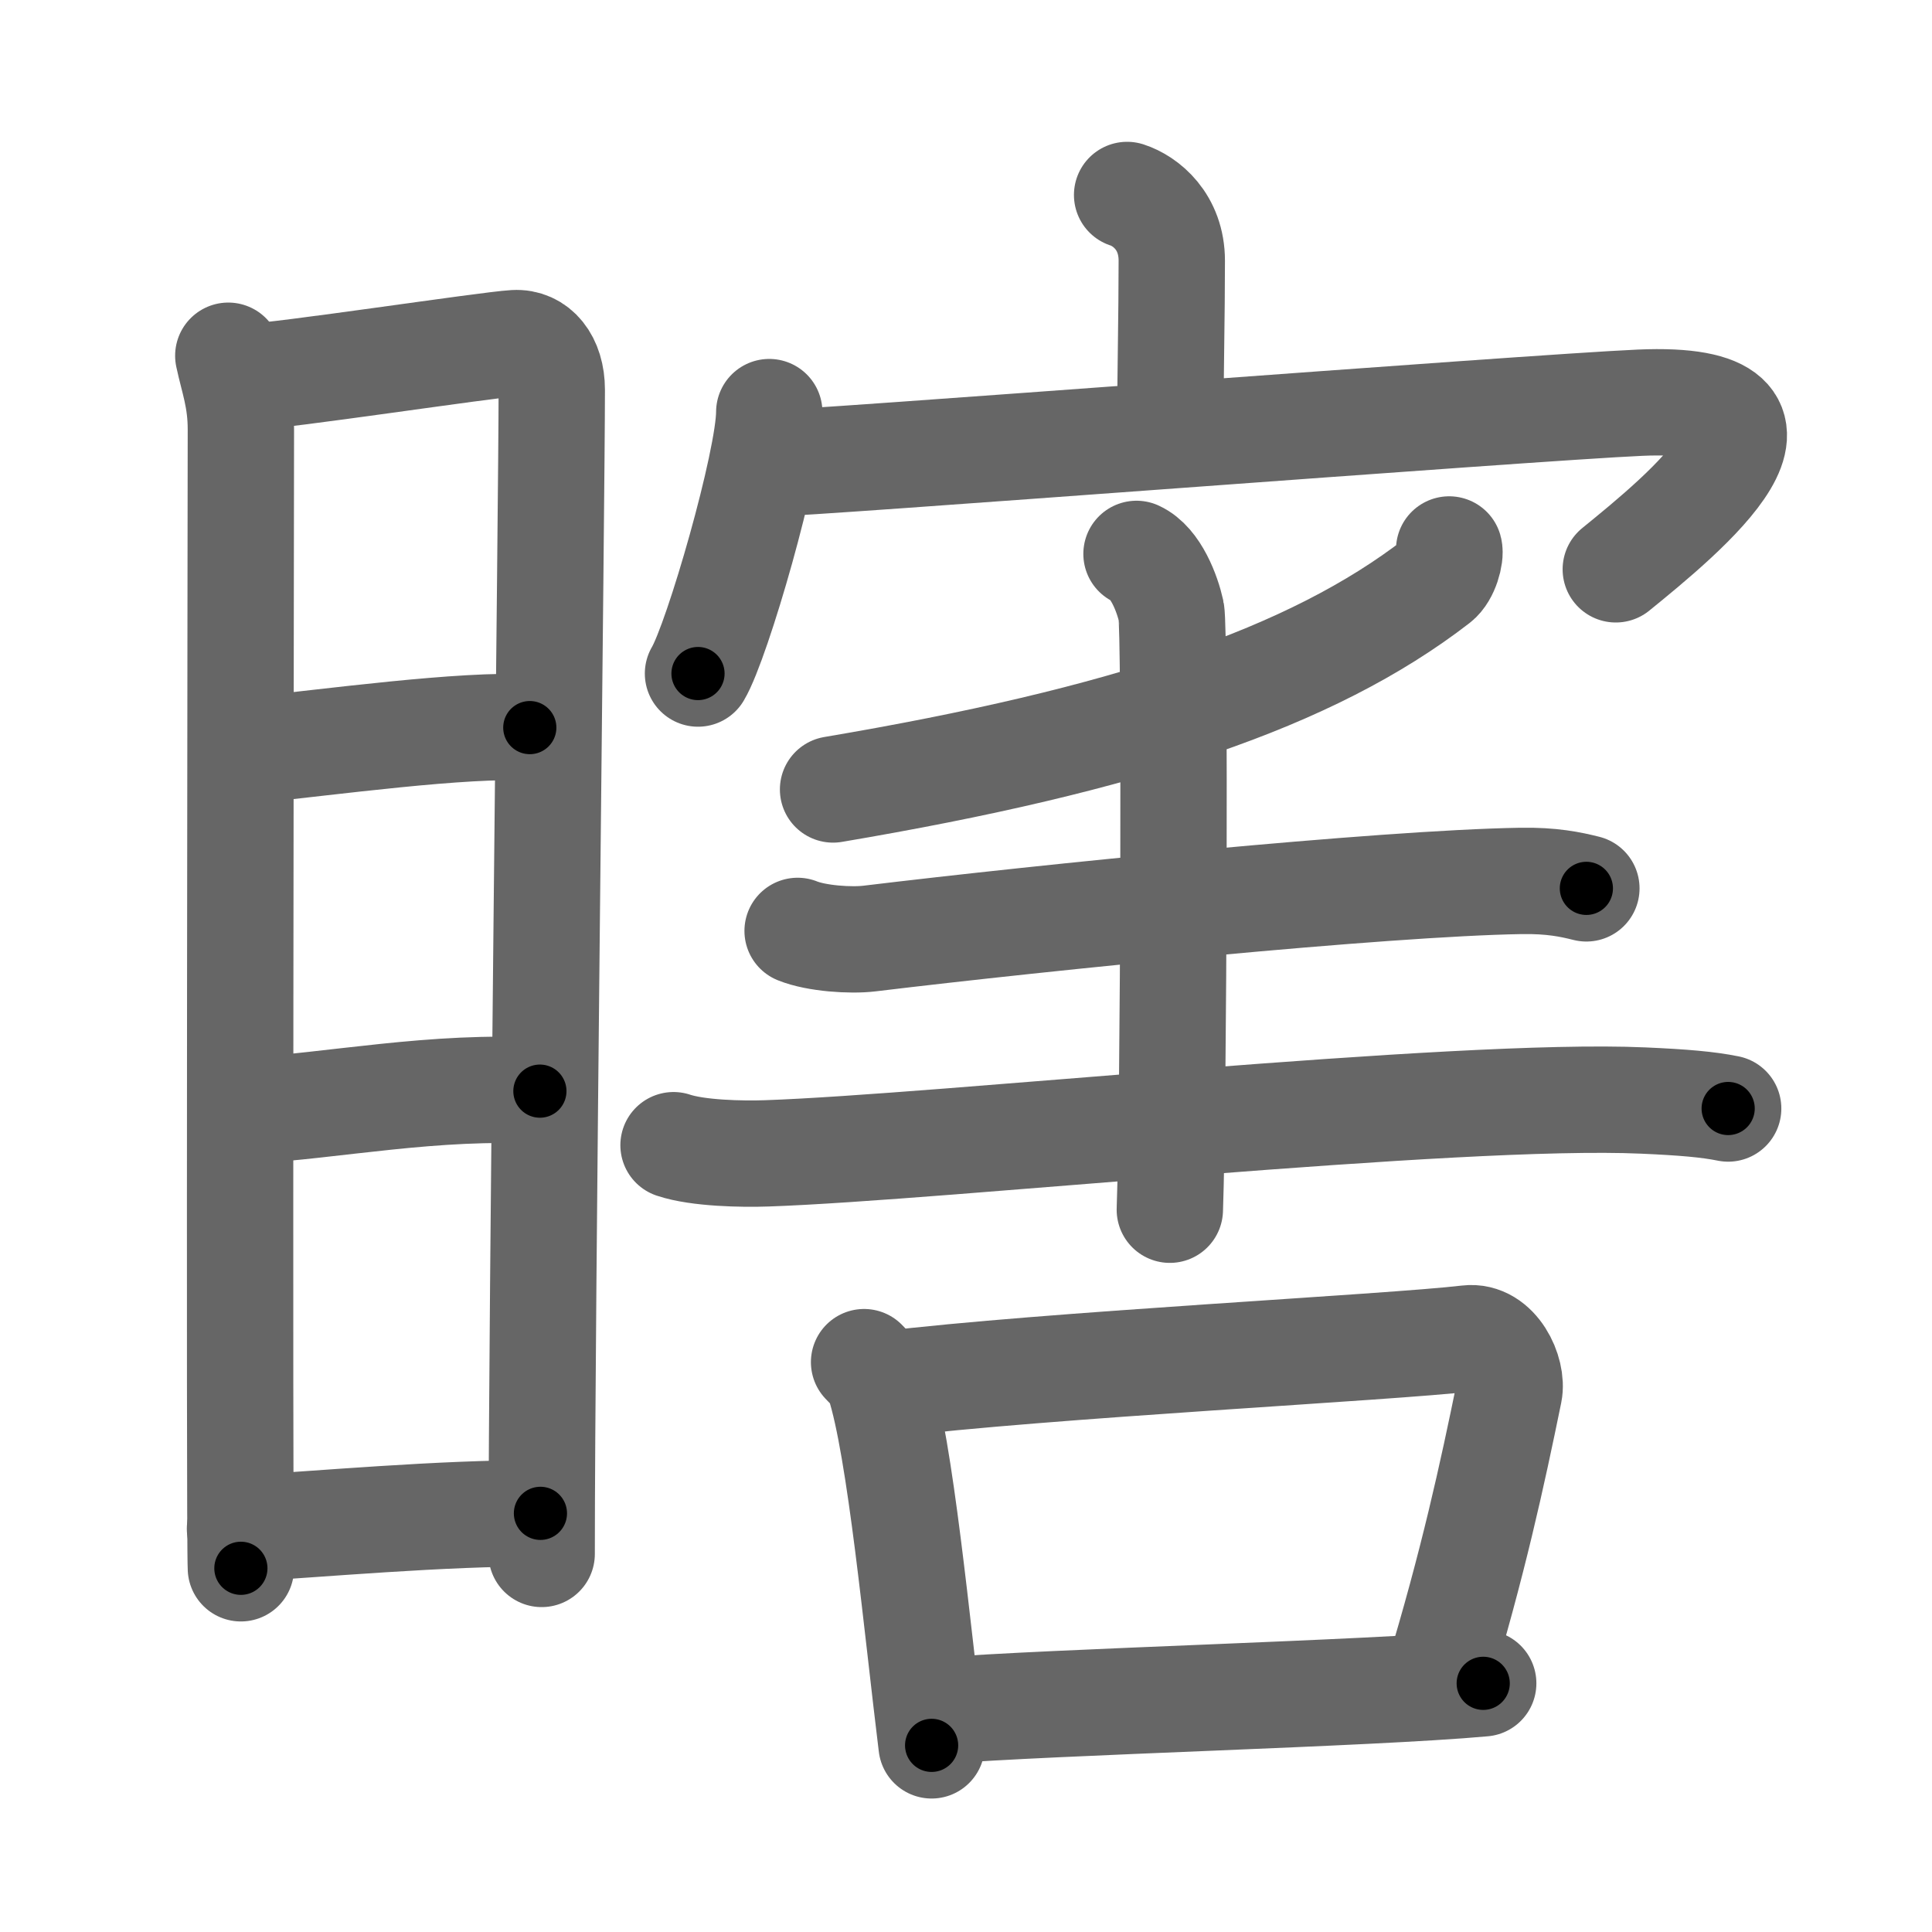 <svg xmlns="http://www.w3.org/2000/svg" viewBox="0 0 109 109" id="778e"><g fill="none" stroke="#666" stroke-width="6" stroke-linecap="round" stroke-linejoin="round"><g><g><path d="M12.88,20.07c0.29,1.36,0.71,2.4,0.71,4.16c0,1.77-0.1,62.47,0,64.25" /><path d="M14.07,21.26c1.62-0.02,13.48-1.82,14.96-1.9c1.23-0.07,2.1,0.99,2.1,2.63c0,6.04-0.57,51.89-0.57,65.68" /><path d="M14.04,42.34c4.48-0.46,12.21-1.52,15.85-1.29" /><path d="M14.17,62.64c4.3-0.21,10.54-1.46,16.29-1.08" /><path d="M13.54,86.25c4.41-0.25,11.37-0.9,16.95-0.87" /></g><g><g><path d="M63.59,11c1.05,0.34,2.52,1.5,2.52,3.71c0,3.11-0.08,6.4-0.08,9.23" /><g><path d="M43.4,23.25c0,2.77-2.92,12.9-4.02,14.75" /><path d="M43.65,26.13c1.21,0.07,42.72-3.14,48.87-3.41c10.73-0.47,2.48,6.28-1.36,9.4" /></g></g><g><path d="M81.76,31c0.09,0.32-0.17,1.38-0.69,1.78C74,38.25,63.5,41.75,47,44.54" /><path d="M45,52.52c1.06,0.43,3,0.56,4.06,0.43c9.94-1.2,28.9-3.12,36.74-3.25c1.76-0.03,2.82,0.2,3.7,0.42" /><path d="M38,64.61c1.37,0.46,3.88,0.51,5.26,0.46c9.71-0.33,38.9-3.45,49.44-2.98c2.28,0.1,3.66,0.22,4.8,0.45" /><path d="M64.12,31.25c1.09,0.5,1.74,2.25,1.96,3.25c0.22,1,0.14,27.5-0.08,33.75" /><g><path d="M48.75,76.85c0.35,0.37,0.7,0.68,0.85,1.15c1.2,3.68,2.14,13.85,2.96,20.47" /><path d="M49.91,78.11c9.09-1.11,28.53-2.08,32.9-2.6c1.6-0.19,2.56,1.92,2.33,3.04c-0.95,4.64-2.03,9.64-4.06,16.33" /><path d="M52.91,96.53c6.59-0.53,24.25-0.97,30.77-1.56" /></g></g></g></g></g><g fill="none" stroke="#000" stroke-width="3" stroke-linecap="round" stroke-linejoin="round"><path d="M12.88,20.07c0.29,1.36,0.71,2.4,0.71,4.16c0,1.77-0.1,62.47,0,64.25" stroke-dasharray="68.484" stroke-dashoffset="68.484"><animate attributeName="stroke-dashoffset" values="68.484;68.484;0" dur="0.515s" fill="freeze" begin="0s;778e.click" /></path><path d="M14.07,21.26c1.62-0.02,13.48-1.82,14.96-1.9c1.23-0.07,2.1,0.99,2.1,2.63c0,6.04-0.57,51.89-0.57,65.68" stroke-dasharray="84.57" stroke-dashoffset="84.57"><animate attributeName="stroke-dashoffset" values="84.57" fill="freeze" begin="778e.click" /><animate attributeName="stroke-dashoffset" values="84.57;84.57;0" keyTimes="0;0.447;1" dur="1.151s" fill="freeze" begin="0s;778e.click" /></path><path d="M14.04,42.34c4.48-0.46,12.21-1.52,15.85-1.29" stroke-dasharray="15.917" stroke-dashoffset="15.917"><animate attributeName="stroke-dashoffset" values="15.917" fill="freeze" begin="778e.click" /><animate attributeName="stroke-dashoffset" values="15.917;15.917;0" keyTimes="0;0.879;1" dur="1.31s" fill="freeze" begin="0s;778e.click" /></path><path d="M14.17,62.64c4.3-0.21,10.54-1.46,16.29-1.08" stroke-dasharray="16.346" stroke-dashoffset="16.346"><animate attributeName="stroke-dashoffset" values="16.346" fill="freeze" begin="778e.click" /><animate attributeName="stroke-dashoffset" values="16.346;16.346;0" keyTimes="0;0.889;1" dur="1.473s" fill="freeze" begin="0s;778e.click" /></path><path d="M13.54,86.25c4.41-0.25,11.37-0.9,16.95-0.87" stroke-dasharray="16.977" stroke-dashoffset="16.977"><animate attributeName="stroke-dashoffset" values="16.977" fill="freeze" begin="778e.click" /><animate attributeName="stroke-dashoffset" values="16.977;16.977;0" keyTimes="0;0.897;1" dur="1.643s" fill="freeze" begin="0s;778e.click" /></path><path d="M63.59,11c1.05,0.34,2.52,1.5,2.52,3.71c0,3.11-0.08,6.4-0.08,9.23" stroke-dasharray="14.029" stroke-dashoffset="14.029"><animate attributeName="stroke-dashoffset" values="14.029" fill="freeze" begin="778e.click" /><animate attributeName="stroke-dashoffset" values="14.029;14.029;0" keyTimes="0;0.854;1" dur="1.924s" fill="freeze" begin="0s;778e.click" /></path><path d="M43.4,23.25c0,2.77-2.92,12.9-4.02,14.75" stroke-dasharray="15.346" stroke-dashoffset="15.346"><animate attributeName="stroke-dashoffset" values="15.346" fill="freeze" begin="778e.click" /><animate attributeName="stroke-dashoffset" values="15.346;15.346;0" keyTimes="0;0.926;1" dur="2.077s" fill="freeze" begin="0s;778e.click" /></path><path d="M43.65,26.13c1.21,0.07,42.72-3.14,48.87-3.41c10.73-0.47,2.48,6.28-1.36,9.4" stroke-dasharray="65.426" stroke-dashoffset="65.426"><animate attributeName="stroke-dashoffset" values="65.426" fill="freeze" begin="778e.click" /><animate attributeName="stroke-dashoffset" values="65.426;65.426;0" keyTimes="0;0.808;1" dur="2.569s" fill="freeze" begin="0s;778e.click" /></path><path d="M81.76,31c0.09,0.32-0.17,1.38-0.69,1.78C74,38.25,63.5,41.75,47,44.54" stroke-dasharray="38.362" stroke-dashoffset="38.362"><animate attributeName="stroke-dashoffset" values="38.362" fill="freeze" begin="778e.click" /><animate attributeName="stroke-dashoffset" values="38.362;38.362;0" keyTimes="0;0.87;1" dur="2.953s" fill="freeze" begin="0s;778e.click" /></path><path d="M45,52.52c1.06,0.43,3,0.56,4.06,0.43c9.94-1.2,28.9-3.12,36.74-3.25c1.76-0.03,2.82,0.2,3.7,0.42" stroke-dasharray="44.744" stroke-dashoffset="44.744"><animate attributeName="stroke-dashoffset" values="44.744" fill="freeze" begin="778e.click" /><animate attributeName="stroke-dashoffset" values="44.744;44.744;0" keyTimes="0;0.869;1" dur="3.4s" fill="freeze" begin="0s;778e.click" /></path><path d="M38,64.61c1.37,0.46,3.88,0.51,5.26,0.46c9.71-0.33,38.9-3.45,49.44-2.98c2.28,0.1,3.66,0.22,4.8,0.45" stroke-dasharray="59.674" stroke-dashoffset="59.674"><animate attributeName="stroke-dashoffset" values="59.674" fill="freeze" begin="778e.click" /><animate attributeName="stroke-dashoffset" values="59.674;59.674;0" keyTimes="0;0.851;1" dur="3.997s" fill="freeze" begin="0s;778e.click" /></path><path d="M64.12,31.25c1.09,0.5,1.74,2.25,1.96,3.25c0.22,1,0.14,27.5-0.08,33.75" stroke-dasharray="37.664" stroke-dashoffset="37.664"><animate attributeName="stroke-dashoffset" values="37.664" fill="freeze" begin="778e.click" /><animate attributeName="stroke-dashoffset" values="37.664;37.664;0" keyTimes="0;0.914;1" dur="4.374s" fill="freeze" begin="0s;778e.click" /></path><path d="M48.75,76.85c0.35,0.37,0.7,0.68,0.85,1.15c1.2,3.68,2.14,13.85,2.96,20.47" stroke-dasharray="22.147" stroke-dashoffset="22.147"><animate attributeName="stroke-dashoffset" values="22.147" fill="freeze" begin="778e.click" /><animate attributeName="stroke-dashoffset" values="22.147;22.147;0" keyTimes="0;0.952;1" dur="4.595s" fill="freeze" begin="0s;778e.click" /></path><path d="M49.91,78.11c9.09-1.11,28.53-2.08,32.9-2.6c1.6-0.19,2.56,1.92,2.33,3.04c-0.95,4.64-2.03,9.64-4.06,16.33" stroke-dasharray="54.193" stroke-dashoffset="54.193"><animate attributeName="stroke-dashoffset" values="54.193" fill="freeze" begin="778e.click" /><animate attributeName="stroke-dashoffset" values="54.193;54.193;0" keyTimes="0;0.894;1" dur="5.137s" fill="freeze" begin="0s;778e.click" /></path><path d="M52.91,96.53c6.59-0.53,24.25-0.97,30.77-1.56" stroke-dasharray="30.812" stroke-dashoffset="30.812"><animate attributeName="stroke-dashoffset" values="30.812" fill="freeze" begin="778e.click" /><animate attributeName="stroke-dashoffset" values="30.812;30.812;0" keyTimes="0;0.943;1" dur="5.445s" fill="freeze" begin="0s;778e.click" /></path></g></svg>